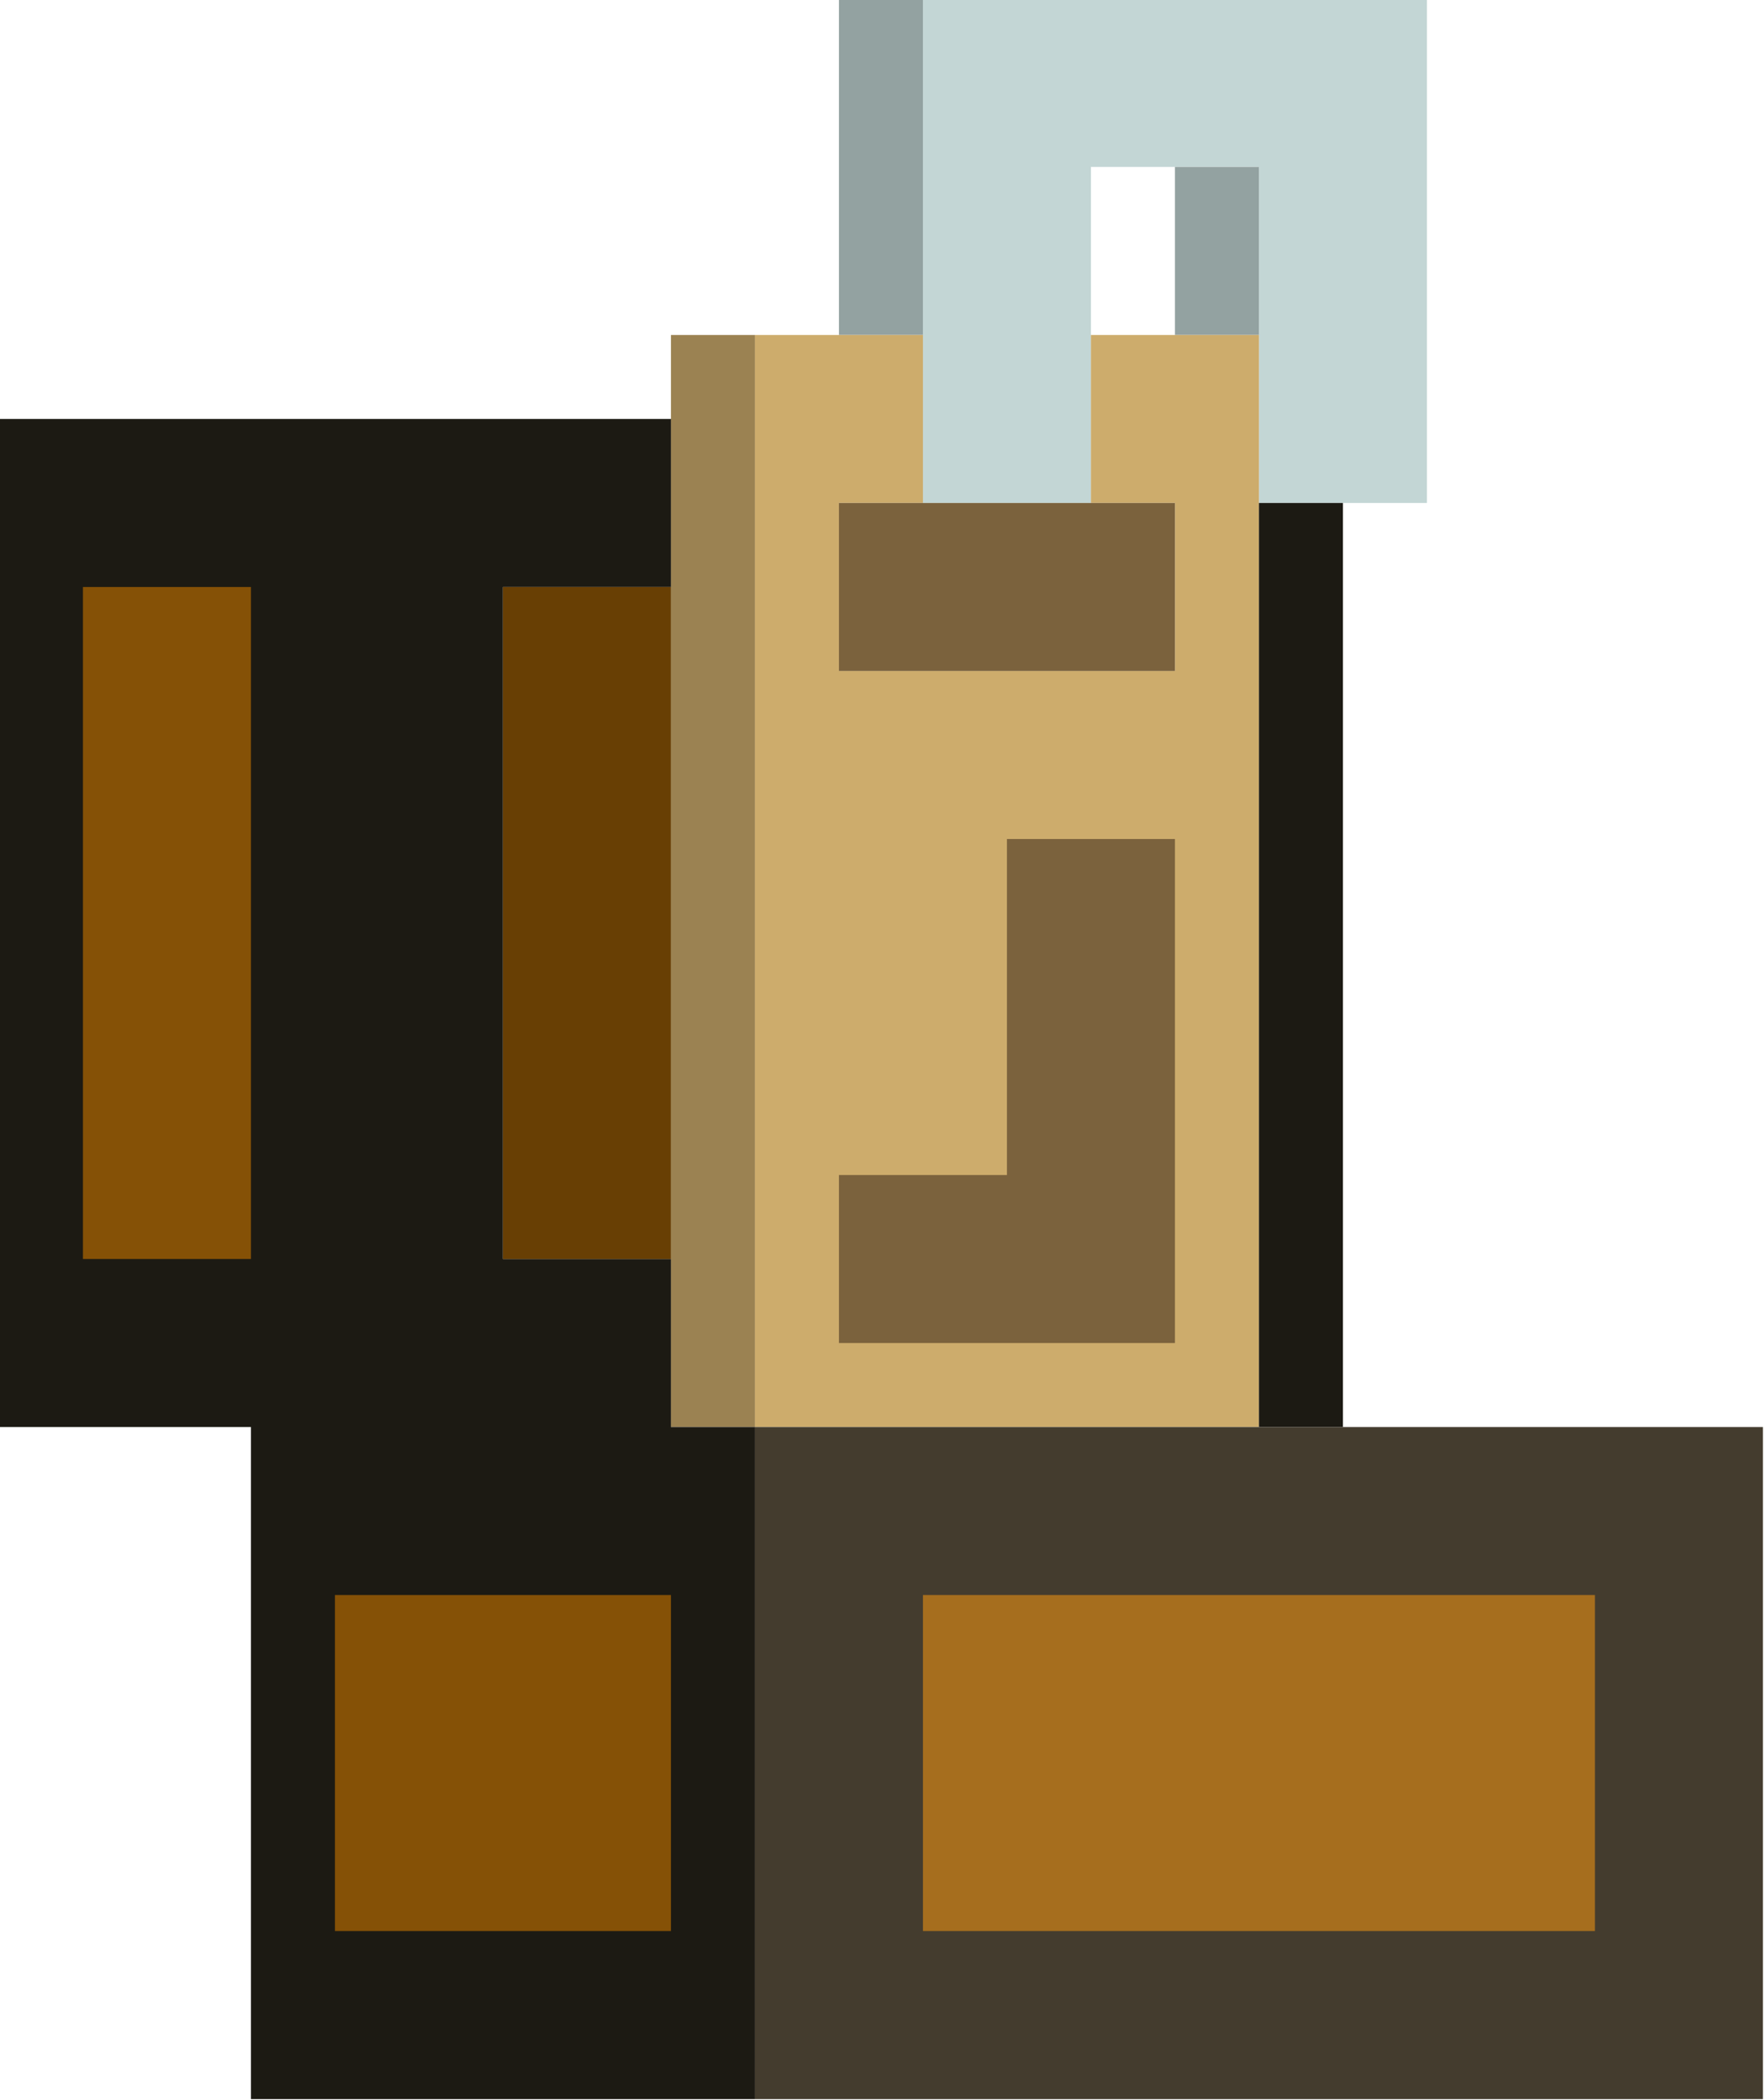 <?xml version="1.0" encoding="UTF-8"?>
<!DOCTYPE svg PUBLIC "-//W3C//DTD SVG 1.1//EN" "http://www.w3.org/Graphics/SVG/1.1/DTD/svg11.dtd">
<svg xmlns="http://www.w3.org/2000/svg" version="1.1" width="840px" height="1000px" style="shape-rendering:geometricPrecision; text-rendering:geometricPrecision; image-rendering:optimizeQuality; fill-rule:evenodd; clip-rule:evenodd" xmlns:xlink="http://www.w3.org/1999/xlink">
<g><path style="opacity:1" fill="#93a2a1" d="M 399.5,-0.5 C 412.833,-0.5 426.167,-0.5 439.5,-0.5C 439.5,52.833 439.5,106.167 439.5,159.5C 426.167,159.5 412.833,159.5 399.5,159.5C 399.5,106.167 399.5,52.833 399.5,-0.5 Z"/></g>
<g><path style="opacity:1" fill="#c3d6d5" d="M 439.5,-0.5 C 519.5,-0.5 599.5,-0.5 679.5,-0.5C 679.5,79.5 679.5,159.5 679.5,239.5C 666.167,239.5 652.833,239.5 639.5,239.5C 626.167,239.5 612.833,239.5 599.5,239.5C 599.5,212.833 599.5,186.167 599.5,159.5C 599.5,132.833 599.5,106.167 599.5,79.5C 586.167,79.5 572.833,79.5 559.5,79.5C 546.167,79.5 532.833,79.5 519.5,79.5C 519.5,106.167 519.5,132.833 519.5,159.5C 519.5,186.167 519.5,212.833 519.5,239.5C 492.833,239.5 466.167,239.5 439.5,239.5C 439.5,212.833 439.5,186.167 439.5,159.5C 439.5,106.167 439.5,52.833 439.5,-0.5 Z M 559.5,79.5 C"/></g>
<g><path style="opacity:1" fill="#93a2a1" d="M 559.5,79.5 C 572.833,79.5 586.167,79.5 599.5,79.5C 599.5,106.167 599.5,132.833 599.5,159.5C 586.167,159.5 572.833,159.5 559.5,159.5C 559.5,132.833 559.5,106.167 559.5,79.5 Z"/></g>
<g><path style="opacity:1" fill="#9b8252" d="M 359.5,159.5 C 359.5,332.833 359.5,506.167 359.5,679.5C 346.167,679.5 332.833,679.5 319.5,679.5C 319.5,652.833 319.5,626.167 319.5,599.5C 319.5,492.833 319.5,386.167 319.5,279.5C 319.5,252.833 319.5,226.167 319.5,199.5C 319.5,186.167 319.5,172.833 319.5,159.5C 332.833,159.5 346.167,159.5 359.5,159.5 Z"/></g>
<g><path style="opacity:1" fill="#cdac6c" d="M 359.5,159.5 C 372.833,159.5 386.167,159.5 399.5,159.5C 412.833,159.5 426.167,159.5 439.5,159.5C 439.5,186.167 439.5,212.833 439.5,239.5C 426.167,239.5 412.833,239.5 399.5,239.5C 399.5,266.167 399.5,292.833 399.5,319.5C 452.833,319.5 506.167,319.5 559.5,319.5C 559.5,292.833 559.5,266.167 559.5,239.5C 546.167,239.5 532.833,239.5 519.5,239.5C 519.5,212.833 519.5,186.167 519.5,159.5C 532.833,159.5 546.167,159.5 559.5,159.5C 572.833,159.5 586.167,159.5 599.5,159.5C 599.5,186.167 599.5,212.833 599.5,239.5C 599.5,386.167 599.5,532.833 599.5,679.5C 519.5,679.5 439.5,679.5 359.5,679.5C 359.5,506.167 359.5,332.833 359.5,159.5 Z"/></g>
<g><path style="opacity:1" fill="#1c1a13" d="M -0.5,199.5 C 106.167,199.5 212.833,199.5 319.5,199.5C 319.5,226.167 319.5,252.833 319.5,279.5C 292.833,279.5 266.167,279.5 239.5,279.5C 239.5,386.167 239.5,492.833 239.5,599.5C 266.167,599.5 292.833,599.5 319.5,599.5C 319.5,626.167 319.5,652.833 319.5,679.5C 332.833,679.5 346.167,679.5 359.5,679.5C 359.5,786.167 359.5,892.833 359.5,999.5C 279.5,999.5 199.5,999.5 119.5,999.5C 119.5,892.833 119.5,786.167 119.5,679.5C 79.5,679.5 39.5,679.5 -0.5,679.5C -0.5,519.5 -0.5,359.5 -0.5,199.5 Z"/></g>
<g><path style="opacity:1" fill="#7b623d" d="M 439.5,239.5 C 466.167,239.5 492.833,239.5 519.5,239.5C 532.833,239.5 546.167,239.5 559.5,239.5C 559.5,266.167 559.5,292.833 559.5,319.5C 506.167,319.5 452.833,319.5 399.5,319.5C 399.5,292.833 399.5,266.167 399.5,239.5C 412.833,239.5 426.167,239.5 439.5,239.5 Z"/></g>
<g><path style="opacity:1" fill="#1c1a13" d="M 599.5,239.5 C 612.833,239.5 626.167,239.5 639.5,239.5C 639.5,386.167 639.5,532.833 639.5,679.5C 626.167,679.5 612.833,679.5 599.5,679.5C 599.5,532.833 599.5,386.167 599.5,239.5 Z"/></g>
<g><path style="opacity:1" fill="#855106" d="M 39.5,279.5 C 66.167,279.5 92.833,279.5 119.5,279.5C 119.5,386.167 119.5,492.833 119.5,599.5C 92.833,599.5 66.167,599.5 39.5,599.5C 39.5,492.833 39.5,386.167 39.5,279.5 Z"/></g>
<g><path style="opacity:1" fill="#683f04" d="M 319.5,279.5 C 319.5,386.167 319.5,492.833 319.5,599.5C 292.833,599.5 266.167,599.5 239.5,599.5C 239.5,492.833 239.5,386.167 239.5,279.5C 266.167,279.5 292.833,279.5 319.5,279.5 Z"/></g>
<g><path style="opacity:1" fill="#7b623d" d="M 479.5,399.5 C 506.167,399.5 532.833,399.5 559.5,399.5C 559.5,479.5 559.5,559.5 559.5,639.5C 506.167,639.5 452.833,639.5 399.5,639.5C 399.5,612.833 399.5,586.167 399.5,559.5C 426.167,559.5 452.833,559.5 479.5,559.5C 479.5,506.167 479.5,452.833 479.5,399.5 Z"/></g>
<g><path style="opacity:1" fill="#443c2e" d="M 359.5,679.5 C 439.5,679.5 519.5,679.5 599.5,679.5C 612.833,679.5 626.167,679.5 639.5,679.5C 706.167,679.5 772.833,679.5 839.5,679.5C 839.5,786.167 839.5,892.833 839.5,999.5C 679.5,999.5 519.5,999.5 359.5,999.5C 359.5,892.833 359.5,786.167 359.5,679.5 Z"/></g>
<g><path style="opacity:1" fill="#855106" d="M 159.5,759.5 C 212.833,759.5 266.167,759.5 319.5,759.5C 319.5,812.833 319.5,866.167 319.5,919.5C 266.167,919.5 212.833,919.5 159.5,919.5C 159.5,866.167 159.5,812.833 159.5,759.5 Z"/></g>
<g><path style="opacity:1" fill="#a66e1e" d="M 439.5,759.5 C 546.167,759.5 652.833,759.5 759.5,759.5C 759.5,812.833 759.5,866.167 759.5,919.5C 652.833,919.5 546.167,919.5 439.5,919.5C 439.5,866.167 439.5,812.833 439.5,759.5 Z"/></g>
</svg>

